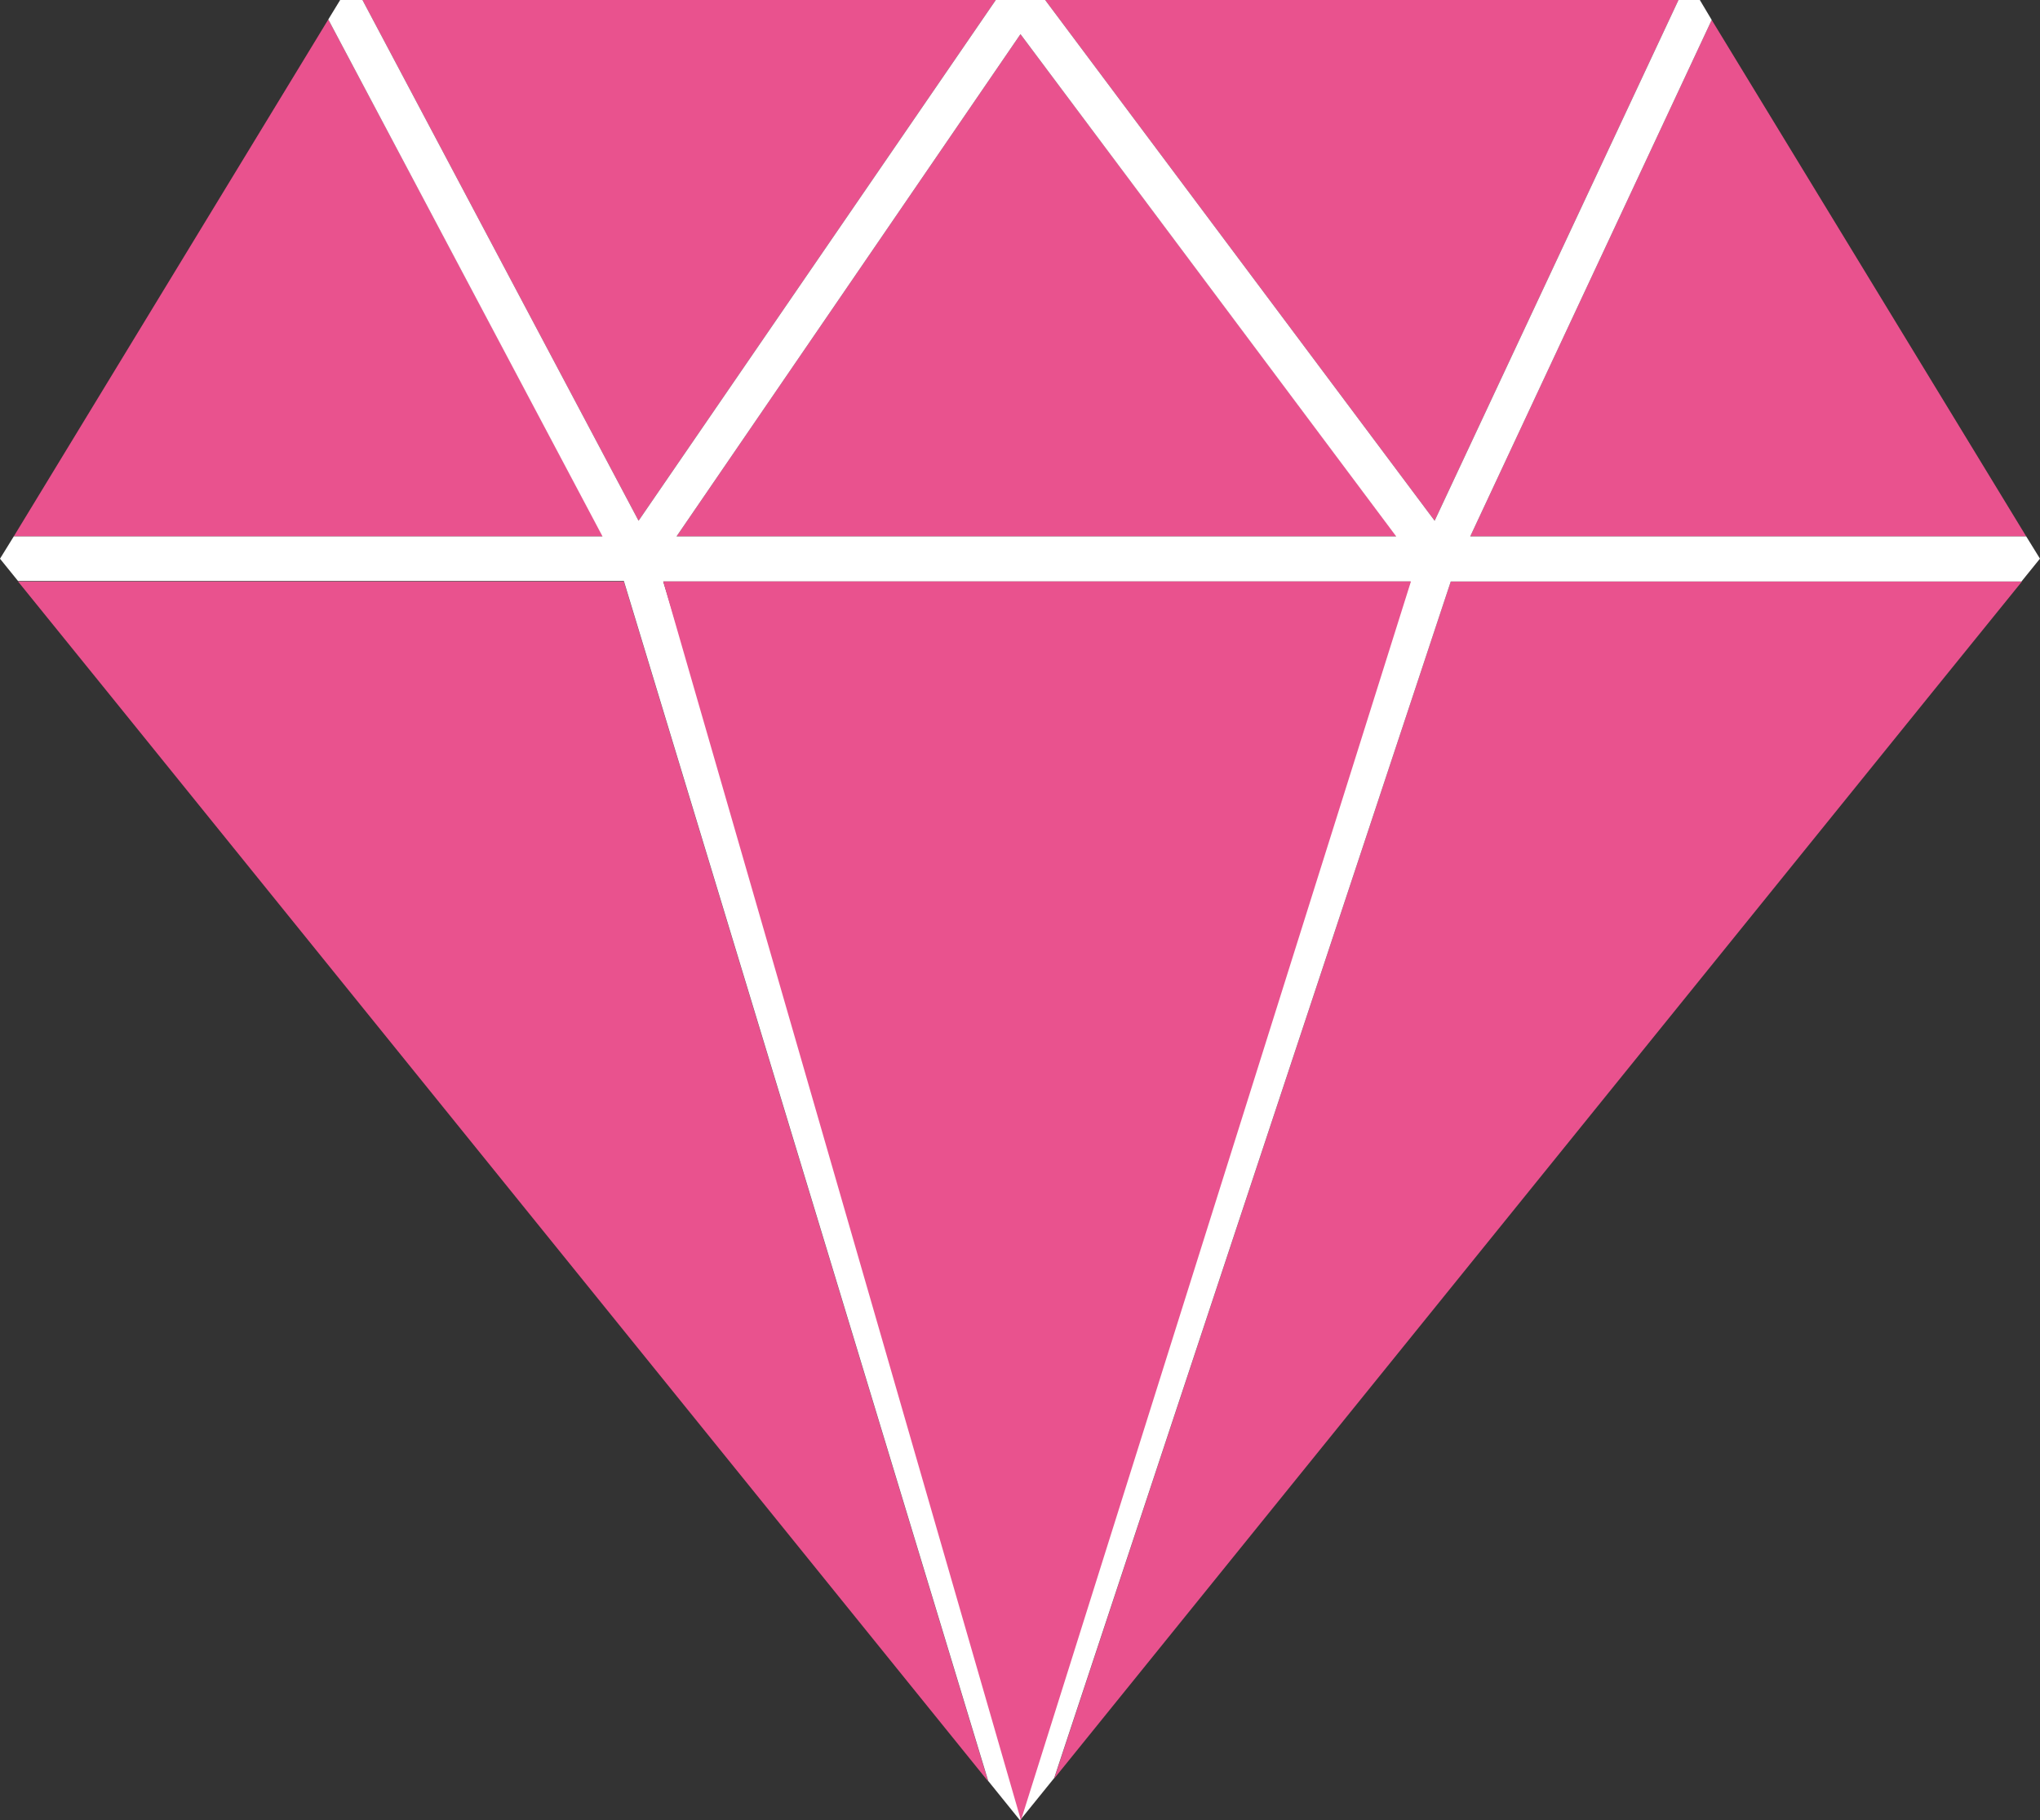 <?xml version="1.0" encoding="UTF-8"?><svg xmlns="http://www.w3.org/2000/svg" viewBox="0 0 43 38.38"><rect x="0" y="0" width="43" height="38.38" fill="#333333" stroke="none"/><defs><style>.d{fill:#e9528e;}.e{fill:#fff;}</style></defs><g id="a"/><g id="b"><g id="c"><g><polygon class="d" points=".38 12.26 2.25 14.57 20.83 37.56 13.15 12.26 .38 12.26"/><polygon class="d" points="35.83 0 35.83 0 35.83 0 35.83 0"/><polygon class="d" points="22.22 37.5 40.75 14.57 42.62 12.26 30.58 12.26 22.22 37.5"/><polygon class="d" points="43 11.78 43 11.78 43 11.78 43 11.78"/><polygon class="d" points="35.38 0 22.03 0 30.24 10.98 35.38 0"/><polygon class="d" points="6.92 .41 .29 11.31 12.71 11.31 6.92 .41"/><polygon class="d" points="42.71 11.31 36.08 .42 30.99 11.31 42.71 11.31"/><polygon class="d" points="43 11.78 43 11.78 43 11.78 43 11.78"/><polygon class="d" points="20.99 0 7.64 0 13.46 10.98 20.99 0"/><polygon class="d" points="21.51 .72 14.26 11.31 29.44 11.31 21.51 .72"/><path class="e" d="M43,11.78h0l-.29-.47h-11.72L36.08,.42,35.83,0h-.45l-5.14,10.98L22.03,0h-1.04l-7.53,10.98L7.64,0h-.47l-.25,.41,5.78,10.9H.29l-.29,.47,.38,.47H13.15l7.68,25.3,.67,.83,.72-.89L30.58,12.26h12.03l.38-.47h0ZM21.51,.72l7.92,10.59H14.26L21.51,.72Zm0,36.34L13.98,12.26h15.75l-8.22,24.8Z"/><polygon class="d" points="21.52 38.38 29.74 12.26 13.98 12.26 21.52 38.38"/></g></g></g></svg>